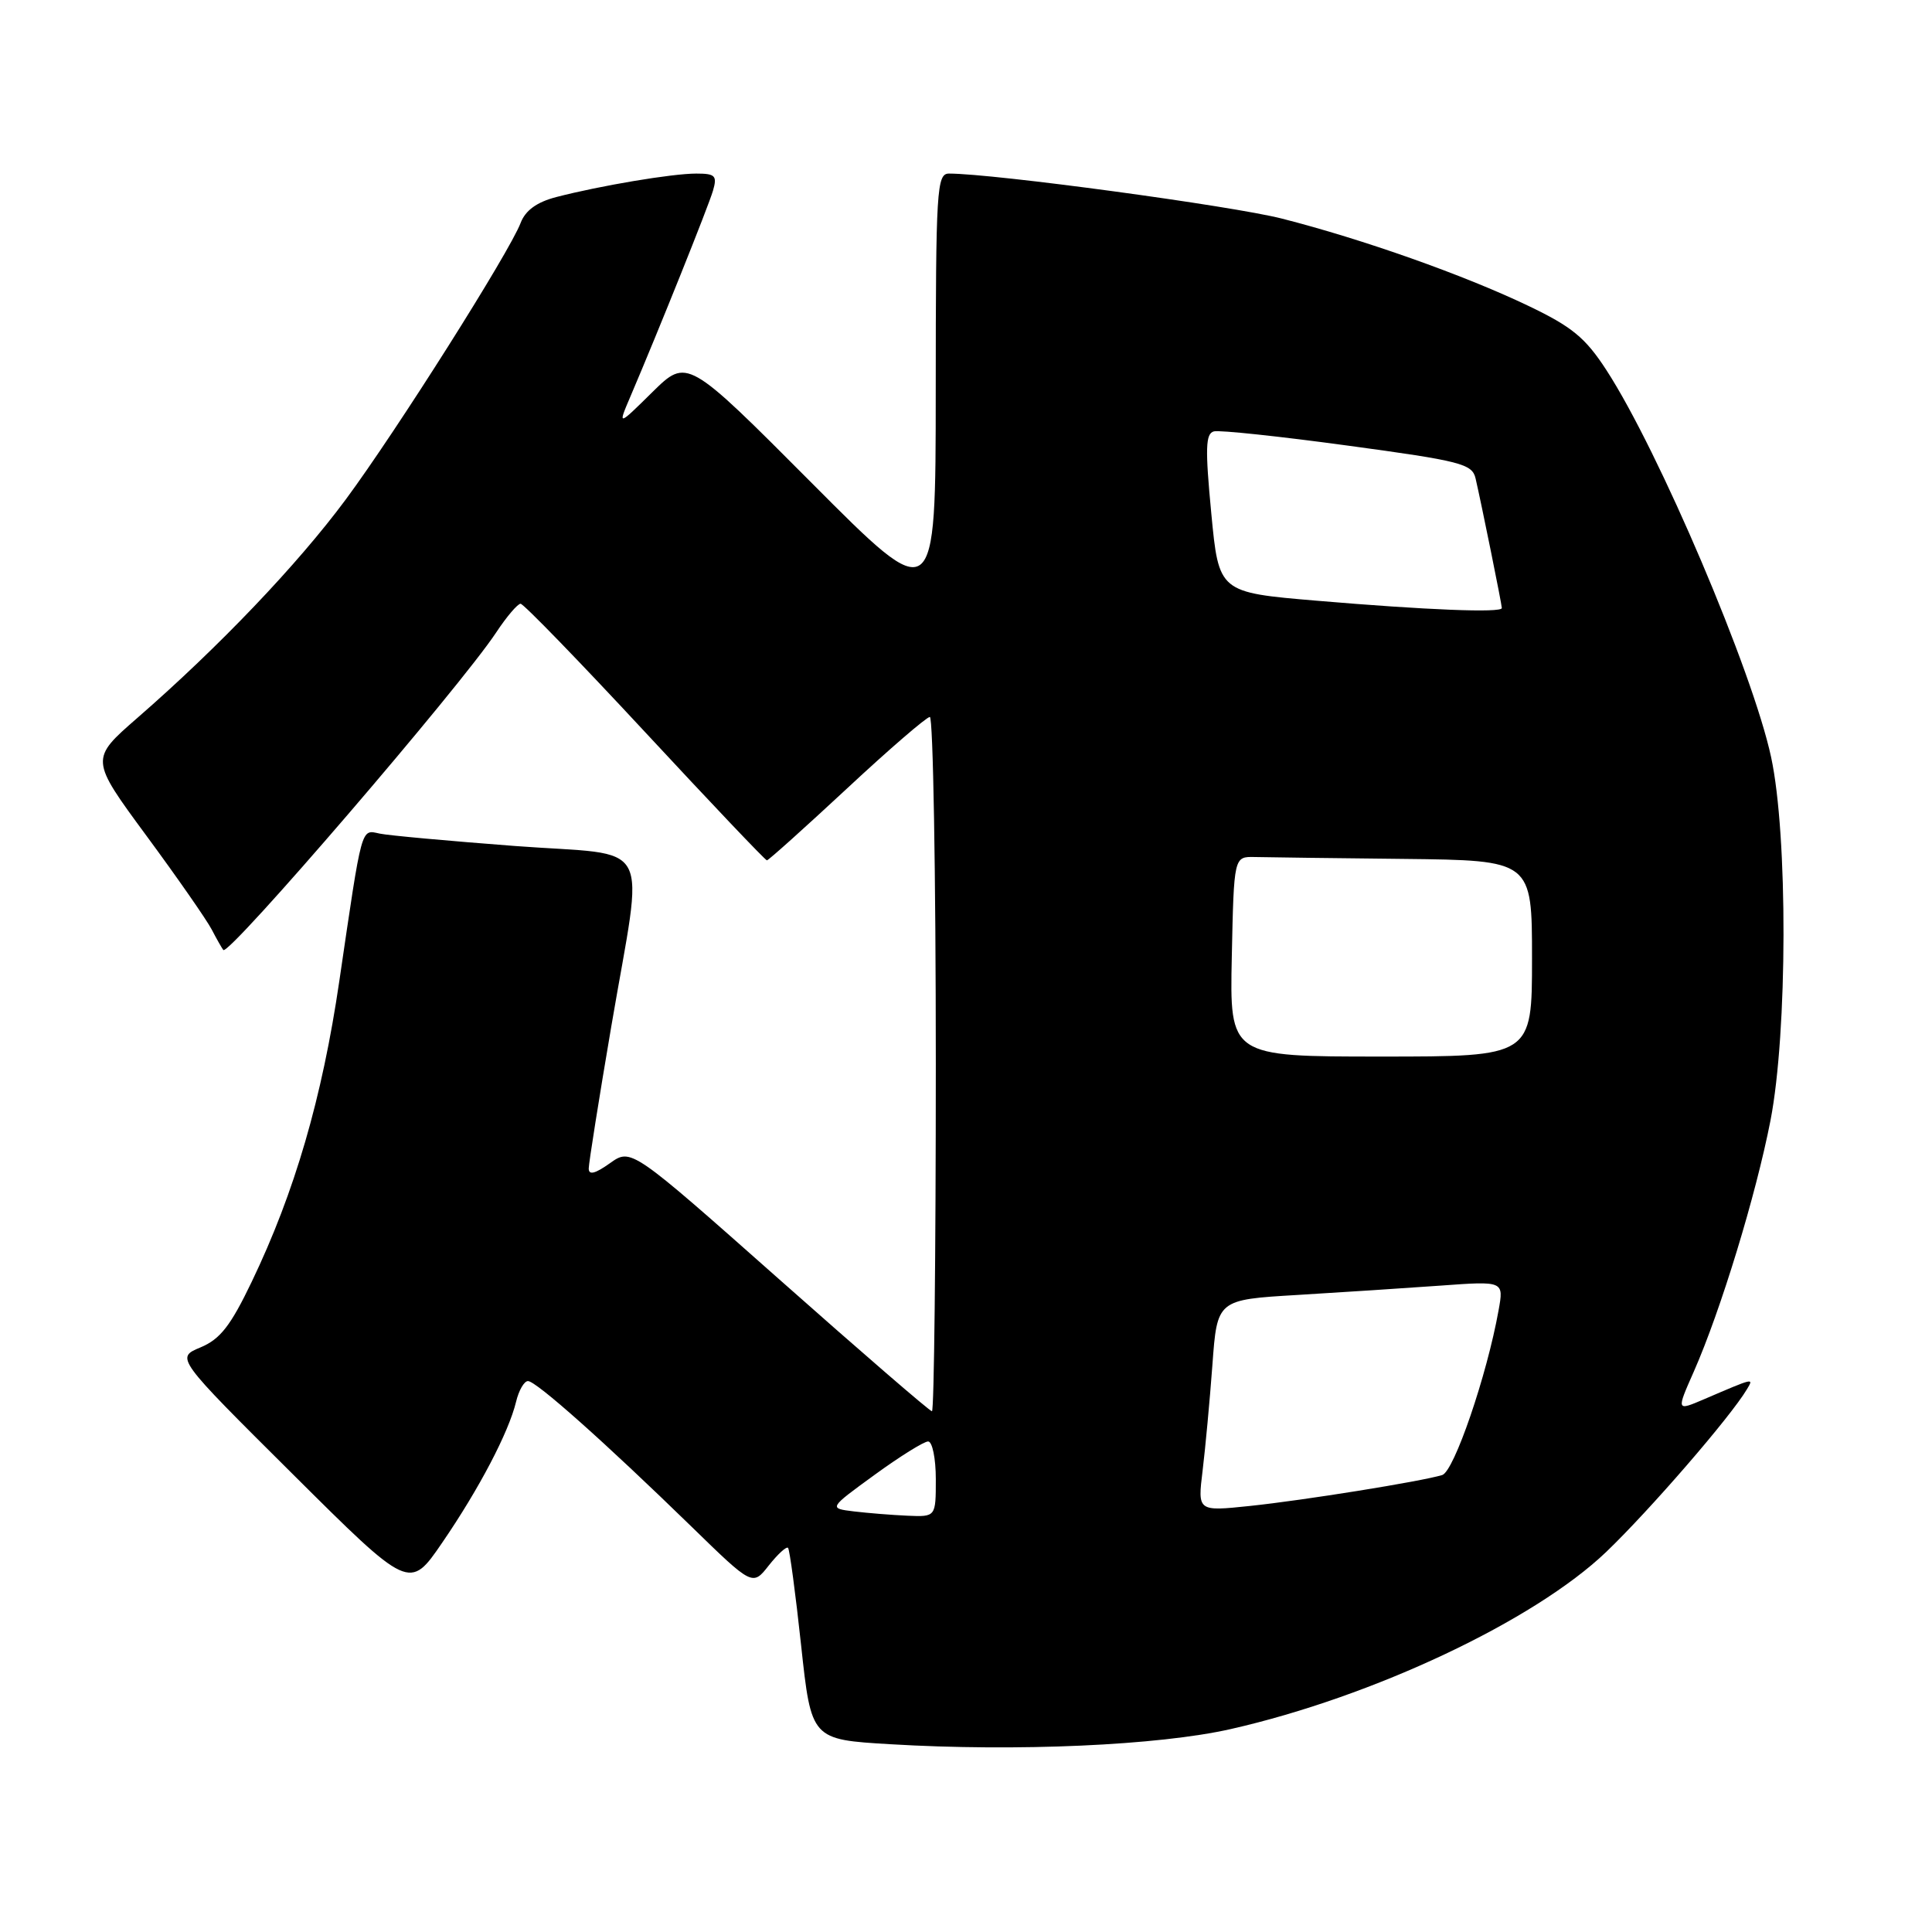 <?xml version="1.0" encoding="UTF-8" standalone="no"?>
<!DOCTYPE svg PUBLIC "-//W3C//DTD SVG 1.1//EN" "http://www.w3.org/Graphics/SVG/1.1/DTD/svg11.dtd" >
<svg xmlns="http://www.w3.org/2000/svg" xmlns:xlink="http://www.w3.org/1999/xlink" version="1.1" viewBox="0 0 256 256">
 <g >
 <path fill="currentColor"
d=" M 163.08 229.11 C 181.95 224.83 203.29 214.76 212.83 205.64 C 218.59 200.12 229.31 187.74 231.48 184.08 C 232.39 182.56 232.50 182.53 225.81 185.40 C 222.12 186.98 222.12 186.98 224.44 181.74 C 228.00 173.66 232.67 158.38 234.60 148.46 C 236.86 136.80 236.91 110.65 234.68 100.32 C 232.23 88.93 219.81 59.74 212.85 49.03 C 210.07 44.75 208.30 43.29 202.50 40.52 C 193.98 36.44 180.61 31.71 169.88 28.97 C 163.22 27.27 131.67 23.00 125.75 23.00 C 124.12 23.00 124.00 25.03 123.99 51.75 C 123.98 80.50 123.98 80.50 107.52 63.96 C 91.05 47.43 91.05 47.43 86.44 51.96 C 81.84 56.50 81.84 56.50 83.55 52.50 C 87.31 43.69 93.86 27.37 94.48 25.25 C 95.05 23.28 94.77 23.00 92.25 23.00 C 89.05 23.00 79.54 24.60 73.71 26.11 C 71.13 26.78 69.62 27.88 68.99 29.53 C 67.51 33.42 52.52 57.13 45.81 66.19 C 39.42 74.81 29.04 85.69 18.21 95.12 C 11.93 100.59 11.93 100.59 19.38 110.71 C 23.48 116.27 27.38 121.88 28.05 123.16 C 28.72 124.45 29.42 125.67 29.59 125.88 C 30.31 126.71 60.95 91.06 65.75 83.80 C 67.13 81.71 68.59 80.00 68.98 80.00 C 69.37 80.00 76.79 87.65 85.47 97.00 C 94.15 106.35 101.41 114.00 101.62 114.00 C 101.83 114.00 106.59 109.72 112.21 104.50 C 117.82 99.27 122.78 95.00 123.21 95.00 C 123.64 95.00 124.00 115.70 124.00 141.00 C 124.00 166.30 123.77 187.00 123.49 187.00 C 123.20 187.00 114.12 179.15 103.30 169.56 C 83.63 152.13 83.63 152.13 80.82 154.13 C 78.84 155.54 78.00 155.74 78.01 154.82 C 78.02 154.09 79.36 145.62 81.00 136.00 C 85.33 110.57 86.89 113.50 68.25 112.10 C 59.59 111.44 51.52 110.71 50.33 110.46 C 47.80 109.93 48.03 109.09 44.96 130.00 C 42.69 145.48 39.05 157.98 33.36 169.83 C 30.56 175.67 29.18 177.45 26.56 178.54 C 23.28 179.91 23.28 179.91 38.78 195.32 C 54.27 210.73 54.27 210.73 58.59 204.42 C 63.49 197.27 67.40 189.80 68.38 185.75 C 68.74 184.24 69.45 183.00 69.96 183.00 C 71.04 183.00 80.16 191.12 91.61 202.27 C 99.72 210.17 99.72 210.17 101.87 207.43 C 103.06 205.93 104.20 204.88 104.42 205.10 C 104.63 205.32 105.41 211.12 106.15 218.00 C 107.50 230.50 107.50 230.50 118.00 231.12 C 134.75 232.12 153.50 231.28 163.08 229.11 Z  M 113.15 200.27 C 109.79 199.86 109.79 199.86 115.88 195.43 C 119.23 192.99 122.43 191.00 122.98 191.00 C 123.54 191.00 124.00 193.25 124.00 196.00 C 124.00 201.00 124.00 201.00 120.25 200.84 C 118.19 200.75 114.99 200.49 113.15 200.27 Z  M 159.35 194.88 C 159.71 191.92 160.30 185.61 160.65 180.86 C 161.28 172.22 161.28 172.22 171.89 171.59 C 177.73 171.24 186.27 170.68 190.89 170.35 C 199.27 169.74 199.27 169.74 198.57 173.62 C 197.03 182.23 192.67 194.97 191.10 195.45 C 188.31 196.30 172.76 198.80 165.59 199.55 C 158.69 200.27 158.69 200.27 159.35 194.88 Z  M 163.22 126.75 C 163.50 113.50 163.50 113.50 166.25 113.56 C 167.76 113.60 176.65 113.71 186.00 113.81 C 203.00 114.00 203.00 114.00 203.00 127.00 C 203.00 140.00 203.00 140.00 182.97 140.00 C 162.94 140.00 162.94 140.00 163.22 126.75 Z  M 174.50 79.60 C 161.50 78.50 161.50 78.50 160.50 68.00 C 159.68 59.40 159.74 57.44 160.85 57.16 C 161.59 56.97 169.59 57.82 178.62 59.05 C 193.58 61.08 195.07 61.46 195.52 63.39 C 196.31 66.80 199.00 80.09 199.00 80.57 C 199.00 81.23 188.97 80.83 174.50 79.60 Z "/>
</g>
</svg>